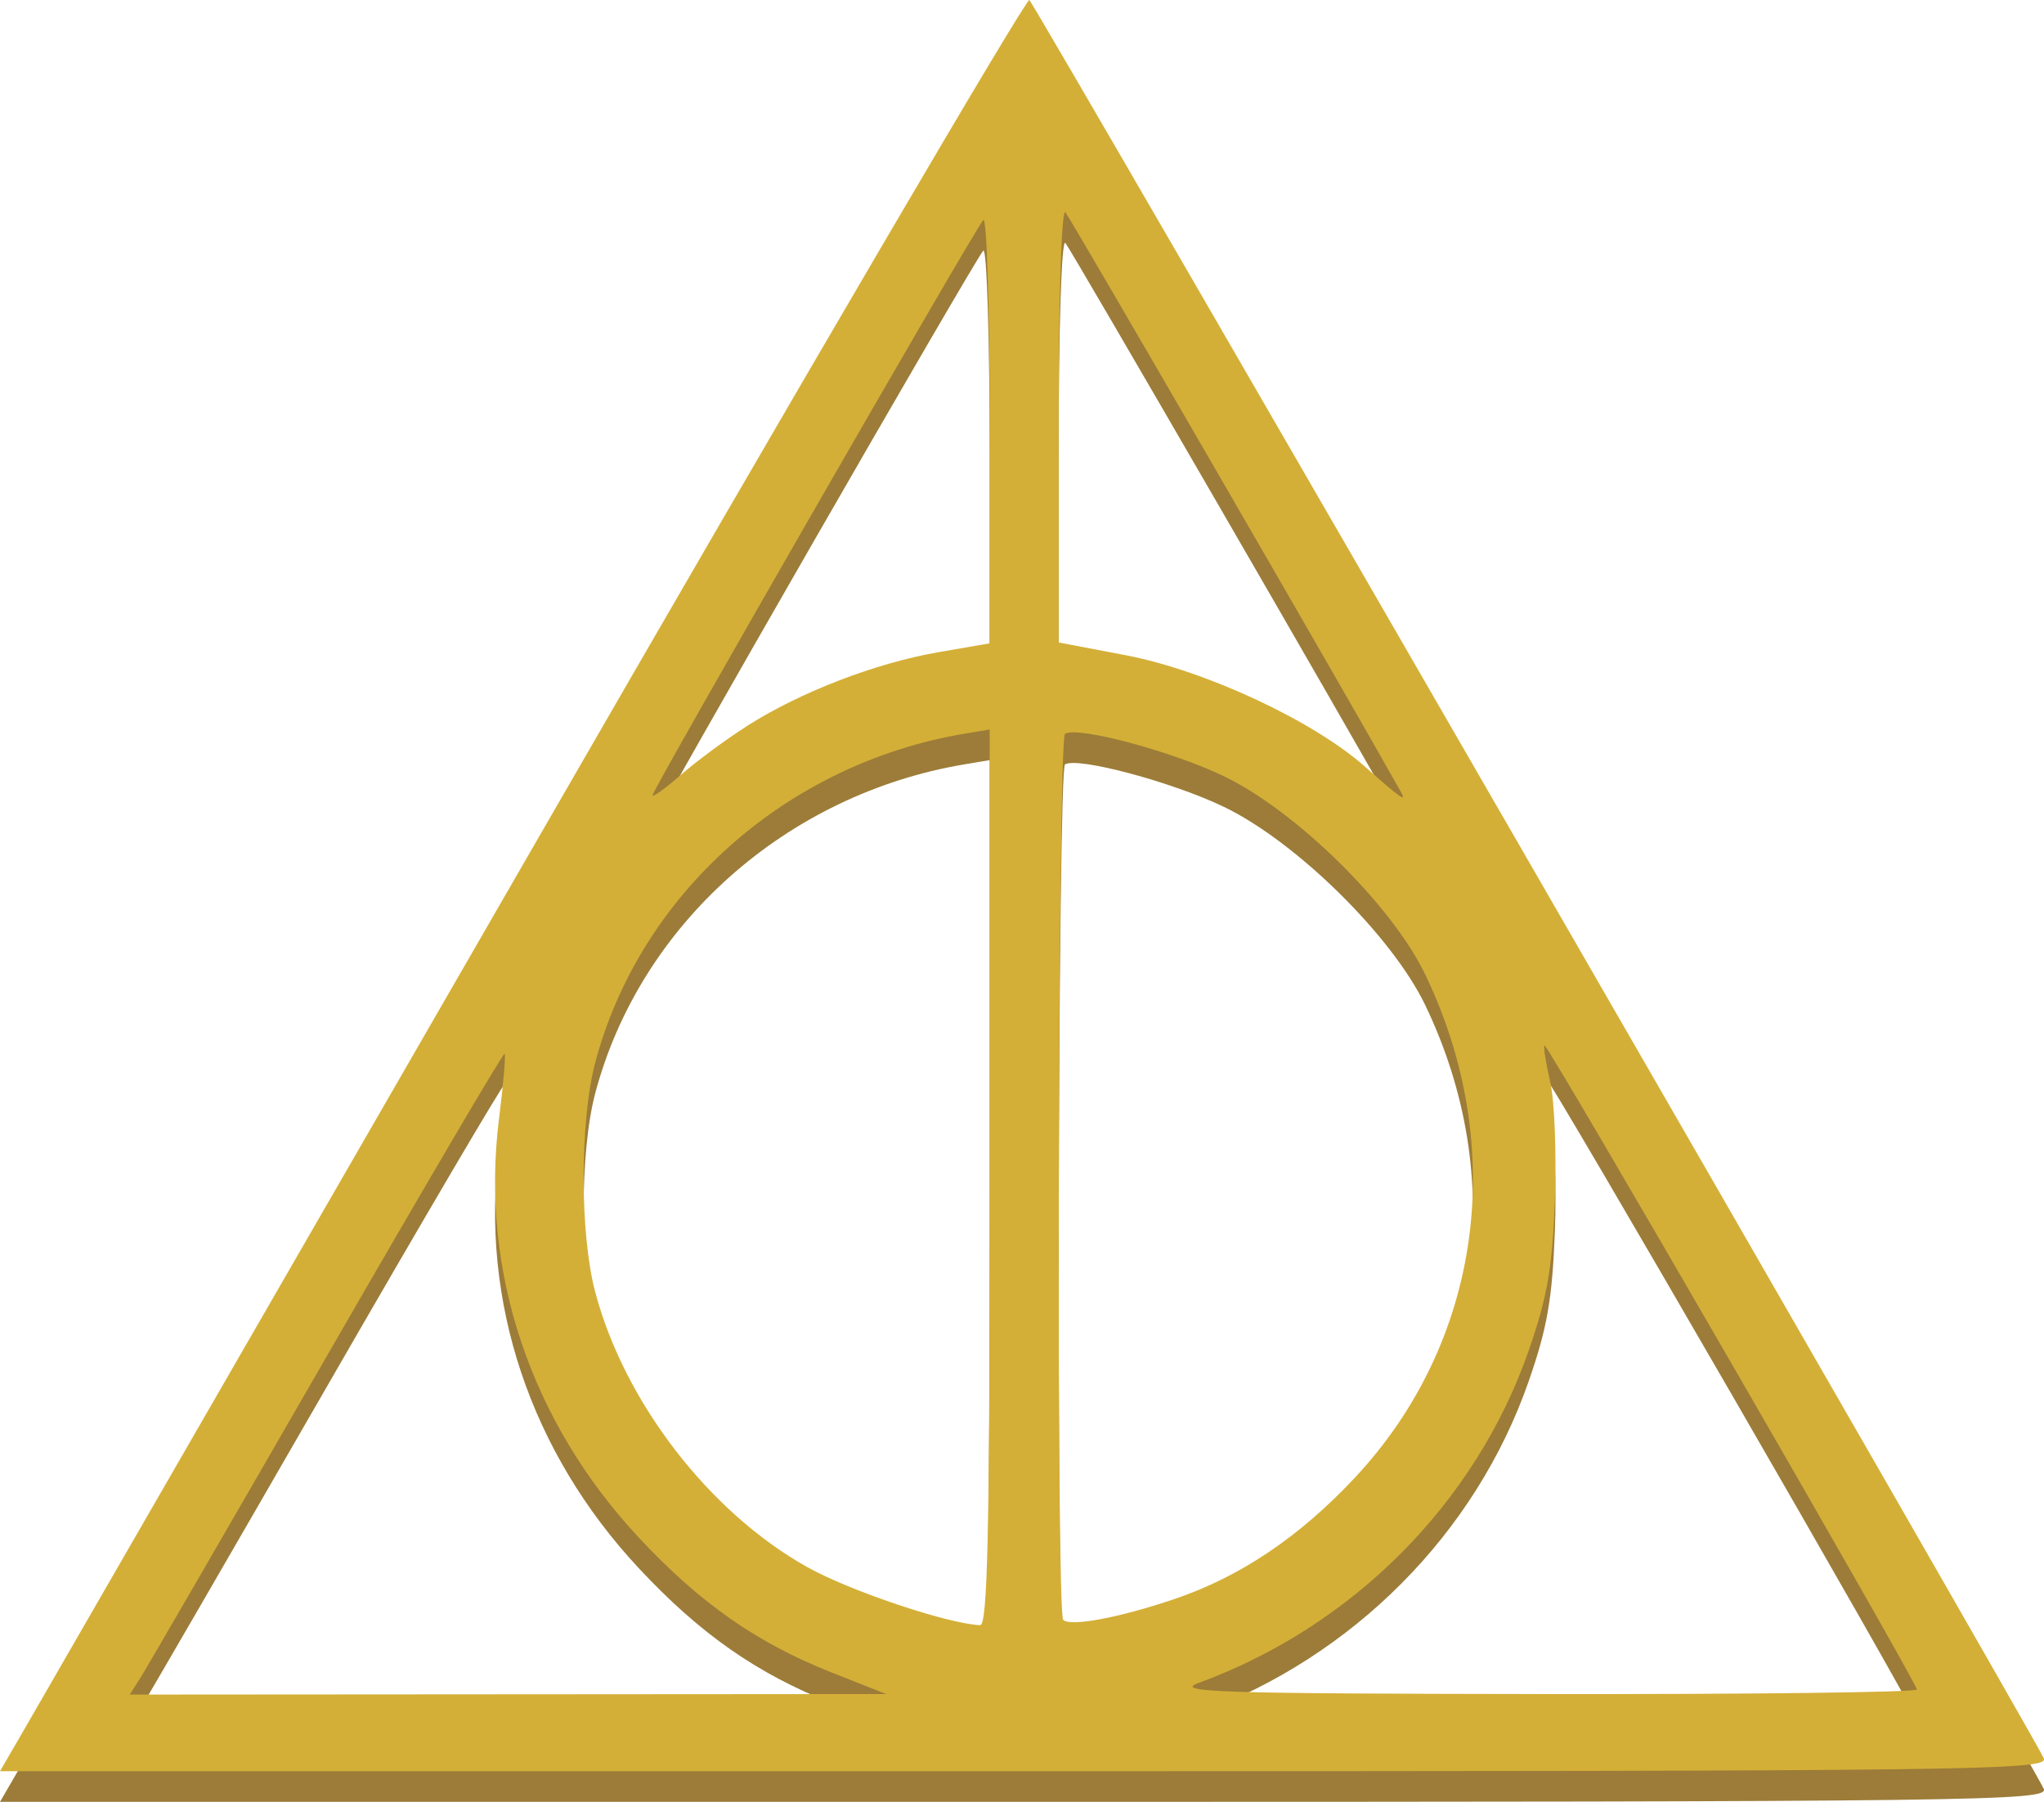 <?xml version="1.0" encoding="UTF-8" standalone="no"?>
<!-- Created with Inkscape (http://www.inkscape.org/) -->

<svg
   width="70.58mm"
   height="62.218mm"
   viewBox="0 0 70.58 62.218"
   version="1.1"
   id="svg1"
   xml:space="preserve"
   xmlns="http://www.w3.org/2000/svg"
   xmlns:svg="http://www.w3.org/2000/svg"><defs
     id="defs1" /><g
     id="layer1"
     transform="translate(-69.532,-116.709)"><path
       style="fill:#9c7c38;fill-opacity:1"
       d="m 70.338,177.538 c 0.443,-0.764 8.4,-14.564 17.683,-30.666 9.282,-16.102 16.957,-29.199 17.056,-29.104 0.244,0.235 34.815,60.156 35.029,60.714 0.159,0.415 -2.173,0.445 -35.201,0.445 H 69.532 Z m 27.929,-2.012 c -2.591,-1.023 -4.558,-2.396 -6.672,-4.661 -3.749,-4.014 -5.489,-9.22 -4.833,-14.456 0.15,-1.199 0.238,-2.214 0.195,-2.258 -0.043,-0.043 -2.803,4.651 -6.133,10.431 -3.33,5.78 -6.225,10.777 -6.433,11.104 l -0.378,0.595 13.061,-0.009 13.061,-0.009 z m 37.455,0.58 c 0,-0.249 -12.768,-22.335 -12.859,-22.243 -0.042,0.042 0.047,0.608 0.198,1.259 0.15,0.651 0.223,2.493 0.162,4.094 -0.091,2.359 -0.262,3.342 -0.906,5.191 -1.83,5.254 -6.062,9.514 -11.395,11.472 -0.871,0.32 0.612,0.368 11.903,0.384 7.094,0.01 12.898,-0.06 12.898,-0.157 z m -32.015,-17.678 v -15.472 l -0.86,0.144 c -6.168,1.031 -11.228,5.54 -12.766,11.377 -0.528,2.005 -0.528,5.884 0,7.889 1.004,3.809 3.938,7.618 7.327,9.514 1.468,0.821 4.845,1.956 5.968,2.005 0.261,0.011 0.331,-3.248 0.331,-15.457 z m 6.377,14.555 c 2.271,-0.768 4.33,-2.154 6.24,-4.2 4.361,-4.669 5.297,-11.395 2.418,-17.374 -1.147,-2.382 -4.445,-5.63 -6.939,-6.835 -1.783,-0.861 -5.063,-1.739 -5.497,-1.47 -0.245,0.151 -0.305,30.354 -0.062,30.598 0.243,0.243 1.925,-0.072 3.84,-0.719 z M 95.354,142.818 c 1.818,-1.155 4.411,-2.153 6.567,-2.528 l 1.786,-0.31 v -7.434 c 0,-4.089 -0.1,-7.321 -0.223,-7.183 -0.312,0.352 -11.419,19.672 -11.419,19.862 0,0.086 0.438,-0.229 0.974,-0.699 0.536,-0.47 1.577,-1.239 2.315,-1.707 z m 22.56,2.309 c -1.813,-3.239 -11.429,-19.851 -11.594,-20.029 -0.134,-0.145 -0.233,2.942 -0.233,7.301 v 7.552 l 2.315,0.441 c 2.746,0.524 6.484,2.265 8.268,3.852 1.206,1.072 1.444,1.241 1.243,0.883 z"
       id="path1" /></g><g
     id="g2"
     transform="translate(-69.532,-117.767)"><path
       style="fill:#d4af37;fill-opacity:1"
       d="m 70.338,177.538 c 0.443,-0.764 8.4,-14.564 17.683,-30.666 9.282,-16.102 16.957,-29.199 17.056,-29.104 0.244,0.235 34.815,60.156 35.029,60.714 0.159,0.415 -2.173,0.445 -35.201,0.445 H 69.532 Z m 27.929,-2.012 c -2.591,-1.023 -4.558,-2.396 -6.672,-4.661 -3.749,-4.014 -5.489,-9.22 -4.833,-14.456 0.15,-1.199 0.238,-2.214 0.195,-2.258 -0.043,-0.043 -2.803,4.651 -6.133,10.431 -3.33,5.78 -6.225,10.777 -6.433,11.104 l -0.378,0.595 13.061,-0.009 13.061,-0.009 z m 37.455,0.58 c 0,-0.249 -12.768,-22.335 -12.859,-22.243 -0.042,0.042 0.047,0.608 0.198,1.259 0.15,0.651 0.223,2.493 0.162,4.094 -0.091,2.359 -0.262,3.342 -0.906,5.191 -1.83,5.254 -6.062,9.514 -11.395,11.472 -0.871,0.32 0.612,0.368 11.903,0.384 7.094,0.01 12.898,-0.06 12.898,-0.157 z m -32.015,-17.678 v -15.472 l -0.86,0.144 c -6.168,1.031 -11.228,5.54 -12.766,11.377 -0.528,2.005 -0.528,5.884 0,7.889 1.004,3.809 3.938,7.618 7.327,9.514 1.468,0.821 4.845,1.956 5.968,2.005 0.261,0.011 0.331,-3.248 0.331,-15.457 z m 6.377,14.555 c 2.271,-0.768 4.33,-2.154 6.24,-4.2 4.361,-4.669 5.297,-11.395 2.418,-17.374 -1.147,-2.382 -4.445,-5.63 -6.939,-6.835 -1.783,-0.861 -5.063,-1.739 -5.497,-1.47 -0.245,0.151 -0.305,30.354 -0.062,30.598 0.243,0.243 1.925,-0.072 3.84,-0.719 z M 95.354,142.818 c 1.818,-1.155 4.411,-2.153 6.567,-2.528 l 1.786,-0.31 v -7.434 c 0,-4.089 -0.1,-7.321 -0.223,-7.183 -0.312,0.352 -11.419,19.672 -11.419,19.862 0,0.086 0.438,-0.229 0.974,-0.699 0.536,-0.47 1.577,-1.239 2.315,-1.707 z m 22.56,2.309 c -1.813,-3.239 -11.429,-19.851 -11.594,-20.029 -0.134,-0.145 -0.233,2.942 -0.233,7.301 v 7.552 l 2.315,0.441 c 2.746,0.524 6.484,2.265 8.268,3.852 1.206,1.072 1.444,1.241 1.243,0.883 z"
       id="path2" /></g></svg>
